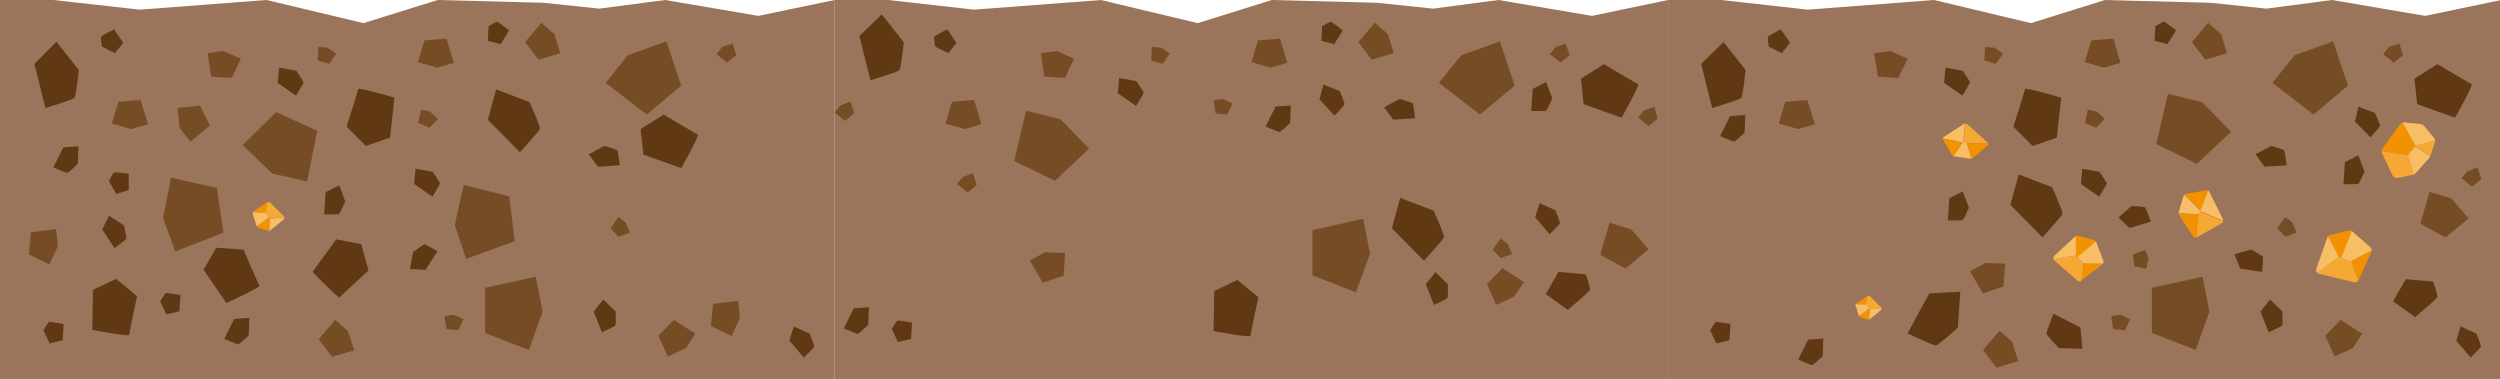 <svg width="1920" height="291" viewBox="0 0 1920 291" fill="none" xmlns="http://www.w3.org/2000/svg">
<path d="M1150.88 0.002L1100.6 6.628L1057.46 2.123L976.746 0.002L919.848 17.759L845.482 0.002L748.093 7.423L682.196 0.002H640.912V291H1281.09V0.002L1222.6 12.194L1150.88 0.002Z" fill="#9A745B"/>
<path d="M660 27.697L668.469 61.62C668.469 61.62 689.376 55.259 690.699 53.934C692.022 52.609 694.139 32.467 694.139 32.467L677.202 11L660 27.697Z" fill="#603813"/>
<path d="M655.675 236.795L648 252.167C648 252.167 657.792 256.407 658.586 256.407C659.644 256.407 666.79 249.516 666.79 249.516L667.319 236L655.675 236.795Z" fill="#603813"/>
<path d="M979.675 81.795L972 97.166C972 97.166 981.792 101.407 982.586 101.407C983.644 101.407 990.79 94.516 990.79 94.516L991.319 81L979.675 81.795Z" fill="#603813"/>
<path d="M858.45 71.559L872.476 81.365C872.476 81.365 878.034 72.354 878.299 71.294C878.299 70.234 872.741 62.283 872.741 62.283L859.509 59.898L858.45 71.559Z" fill="#603813"/>
<path d="M1177.06 68.3L1176 85.262C1176 85.262 1186.59 85.262 1187.38 84.997C1188.17 84.467 1192.14 75.456 1192.14 75.456L1187.38 63L1177.06 68.3Z" fill="#603813"/>
<path d="M1095 218.276L1101.35 234.177C1101.35 234.177 1111.14 229.672 1111.67 228.877C1112.2 228.082 1111.94 218.276 1111.94 218.276L1102.41 209L1095 218.276Z" fill="#603813"/>
<path d="M1013.27 76.33L1024.91 88.786C1024.91 88.786 1032.32 81.1 1032.59 80.04C1032.85 79.245 1028.88 69.969 1028.88 69.969L1016.44 64.934L1013.27 76.33Z" fill="#603813"/>
<path d="M1179 166.866L1190.12 179.852C1190.12 179.852 1197.79 172.432 1198.05 171.636C1198.32 170.841 1194.61 161.566 1194.61 161.566L1182.44 156L1179 166.866Z" fill="#603813"/>
<path d="M1069.88 91.901L1086.82 90.841C1086.82 90.841 1085.49 80.24 1084.97 79.445C1084.44 78.65 1074.91 76 1074.91 76L1063 82.361L1069.88 91.901Z" fill="#603813"/>
<path d="M1024.65 33.926L1031.26 23.325C1031.26 23.325 1023.06 16.964 1022.27 16.699C1021.47 16.434 1015.38 20.144 1015.38 20.144L1014.86 31.276L1024.65 33.926Z" fill="#603813"/>
<path d="M699.663 260.257L700.457 247.801C700.457 247.801 690.136 245.946 689.342 246.211C688.548 246.476 684.843 252.572 684.843 252.572L689.606 262.643L699.663 260.257Z" fill="#603813"/>
<path d="M734.596 32.866L727.451 22.53C727.451 22.53 718.188 27.3 717.659 28.095C717.13 28.625 718.188 35.781 718.188 35.781L728.245 40.816L734.596 32.866Z" fill="#603813"/>
<path d="M1069 175.322L1093.61 200.235C1093.61 200.235 1108.43 184.068 1108.96 182.213C1109.49 180.358 1101.02 161.806 1101.02 161.806L1075.35 152L1069 175.322Z" fill="#603813"/>
<path d="M1187.14 225.804L1204.08 237.995C1204.08 237.995 1220.22 224.214 1221.01 222.889C1221.81 221.564 1217.84 210.697 1217.84 210.697L1196.93 208.842L1187.14 225.804Z" fill="#603813"/>
<path d="M1216.25 80.04L1245.36 90.376C1245.36 90.376 1259.39 65.463 1258.06 64.668C1253.57 62.283 1231.86 49.297 1231.86 49.297L1214.13 60.428L1216.25 80.04Z" fill="#603813"/>
<path d="M932.529 223.481L932 254.224C932 254.224 960.052 259.524 960.317 257.934C961.111 252.899 966.404 228.251 966.404 228.251L950.261 215L932.529 223.481Z" fill="#603813"/>
<path d="M1008 176.746L1046.9 168L1052.2 194.768L1041.35 224.45L1008 211.464V176.746Z" fill="#754C24"/>
<path d="M779 123.694L787.998 85L814.462 91.626L836.428 114.153L810.228 138.8L779 123.694Z" fill="#754C24"/>
<path d="M1136.59 87.991L1105.1 63.609L1122.3 42.407L1151.94 31.806L1163.32 65.729L1136.59 87.991Z" fill="#754C24"/>
<path d="M1229 195.647L1236.15 171L1252.82 176.301L1266.05 191.407L1248.32 206.248L1229 195.647Z" fill="#754C24"/>
<path d="M800.757 217.058L790.966 200.096L802.61 193.736L817.959 194.266L816.901 211.758L800.757 217.058Z" fill="#754C24"/>
<path d="M748.093 76.86L753.651 95.412L740.948 99.122L726.127 94.882L731.156 78.185L748.093 76.86Z" fill="#754C24"/>
<path d="M983.098 29.685L988.656 48.237L975.952 51.947L961.132 47.707L966.161 31.01L983.098 29.685Z" fill="#754C24"/>
<path d="M1153.91 206L1170.32 216.601L1162.91 227.732L1149.15 234.093L1142 218.191L1153.91 206Z" fill="#754C24"/>
<path d="M1043.17 32.335L1055.88 17.494L1065.93 26.239L1070.43 40.816L1053.49 45.851L1043.17 32.335Z" fill="#754C24"/>
<path d="M884.121 46.381L884.65 36.045L891.795 36.575L898.411 41.346L892.854 49.032L884.121 46.381Z" fill="#754C24"/>
<path d="M1198.52 47.972L1190.31 41.611L1194.81 36.046L1202.49 33.395L1205.4 42.406L1198.52 47.972Z" fill="#754C24"/>
<path d="M1266.2 96.841L1258 90.216L1262.5 84.915L1270.44 82L1273.08 91.011L1266.2 96.841Z" fill="#754C24"/>
<path d="M802.081 58.838L799.434 40.816L811.873 39.226L824.84 45.057L817.959 59.898L802.081 58.838Z" fill="#754C24"/>
<path d="M933.588 87.131L932 77.06L939.145 76L946.555 79.445L942.586 87.926L933.588 87.131Z" fill="#754C24"/>
<path d="M1146.38 191.616L1152.47 183.135L1158.03 187.375L1161.2 195.061L1152.47 198.241L1146.38 191.616Z" fill="#754C24"/>
<path d="M510.838 0L460.205 6.626L417.26 2.12L336.141 0L279.145 17.757L204.653 0L107.364 7.421L41.09 0H0V291H641V0L582.414 12.191L510.838 0Z" fill="#9A745B"/>
<path d="M26.406 49.032L34.875 82.955C34.875 82.955 55.782 76.595 57.105 75.269C58.428 73.944 60.545 53.802 60.545 53.802L43.343 32.07L26.406 49.032Z" fill="#603813"/>
<path d="M48.636 113.168L40.961 128.54C40.961 128.54 50.753 132.78 51.547 132.78C52.606 132.78 59.751 125.889 59.751 125.889L60.281 112.373L48.636 113.168Z" fill="#603813"/>
<path d="M78.535 176.17L87.934 190.552C87.934 190.552 96.536 184.238 96.936 183.552C97.471 182.638 95.127 172.992 95.127 172.992L83.724 165.715L78.535 176.17Z" fill="#603813"/>
<path d="M179.9 244.886L172.225 260.257C172.225 260.257 182.017 264.498 182.811 264.498C183.87 264.498 191.015 257.607 191.015 257.607L191.544 244.091L179.9 244.886Z" fill="#603813"/>
<path d="M213.245 63.608L227.272 73.414C227.272 73.414 232.829 64.403 233.094 63.343C233.094 62.283 227.536 54.333 227.536 54.333L214.304 51.947L213.245 63.608Z" fill="#603813"/>
<path d="M318.045 141.261L332.071 151.067C332.071 151.067 337.628 142.056 337.893 140.996C337.893 139.936 332.336 131.985 332.336 131.985L319.103 129.6L318.045 141.261Z" fill="#603813"/>
<path d="M455.925 239.321L462.276 255.222C462.276 255.222 472.068 250.717 472.597 249.922C473.127 249.127 472.862 239.321 472.862 239.321L463.335 230.045L455.925 239.321Z" fill="#603813"/>
<path d="M250.031 147.622L248.972 164.583C248.972 164.583 259.558 164.848 260.352 164.318C261.146 163.788 265.116 154.777 265.116 154.777L260.617 142.321L250.031 147.622Z" fill="#603813"/>
<path d="M326.73 207.265L336.052 193.055C336.052 193.055 326.988 187.581 326.035 187.648C325.083 187.715 317.171 193.576 317.171 193.576L314.908 206.625L326.73 207.265Z" fill="#603813"/>
<path d="M606.243 261.582L617.358 274.569C617.358 274.569 625.033 267.148 625.298 266.353C625.562 265.558 621.857 256.282 621.857 256.282L609.684 250.716L606.243 261.582Z" fill="#603813"/>
<path d="M459.101 128.01L476.038 126.95C476.038 126.95 474.715 116.349 474.185 115.554C473.656 114.759 464.129 112.108 464.129 112.108L452.22 118.469L459.101 128.01Z" fill="#603813"/>
<path d="M384.471 33.926L391.087 23.325C391.087 23.325 382.883 16.964 382.089 16.699C381.295 16.434 375.208 20.144 375.208 20.144L374.679 31.276L384.471 33.926Z" fill="#603813"/>
<path d="M48.107 261.318L48.901 248.862C48.901 248.862 38.58 247.006 37.786 247.272C36.992 247.537 33.287 253.632 33.287 253.632L38.05 263.703L48.107 261.318Z" fill="#603813"/>
<path d="M137.82 239.072L138.614 226.616C138.614 226.616 128.293 224.761 127.499 225.026C126.705 225.291 123 231.387 123 231.387L127.764 241.457L137.82 239.072Z" fill="#603813"/>
<path d="M94.684 32.866L87.539 22.53C87.539 22.53 78.276 27.3 77.747 28.095C77.218 28.625 78.276 35.781 78.276 35.781L88.333 40.816L94.684 32.866Z" fill="#603813"/>
<path d="M98.946 145.923L98.829 133.358C98.829 133.358 88.485 132.111 87.601 132.472C86.865 132.614 83.727 139.132 83.727 139.132L89.228 148.942L98.946 145.923Z" fill="#603813"/>
<path d="M374.679 91.966L399.291 116.879C399.291 116.879 414.111 100.712 414.64 98.857C415.169 97.002 406.701 78.45 406.701 78.45L381.03 68.644L374.679 91.966Z" fill="#603813"/>
<path d="M71.395 222.624L70.866 253.367C70.866 253.367 98.919 258.668 99.183 257.078C99.977 252.042 105.27 227.395 105.27 227.395L89.127 214.144L71.395 222.624Z" fill="#603813"/>
<path d="M299.52 105.748L302.96 75.005C302.96 75.005 275.702 67.054 275.172 68.379C273.849 73.414 266.174 97.267 266.174 97.267L280.994 112.108L299.52 105.748Z" fill="#603813"/>
<path d="M258.237 183.83L240.018 208.831C240.018 208.831 259.758 229.241 260.874 228.352C264.518 224.633 283.001 207.716 283.001 207.716L277.48 187.482L258.237 183.83Z" fill="#603813"/>
<path d="M156.342 207.204L173.894 232.678C173.894 232.678 199.692 220.817 199.223 219.469C196.922 214.799 187.085 191.754 187.085 191.754L166.165 190.258L156.342 207.204Z" fill="#603813"/>
<path d="M372.562 221.034L411.464 212.553L416.757 239.32L406.171 268.738L372.562 255.752V221.034Z" fill="#754C24"/>
<path d="M496.68 87.991L465.188 63.609L482.125 42.407L511.765 31.806L523.145 65.729L496.68 87.991Z" fill="#754C24"/>
<path d="M395.315 185.255L358 198.772L349.267 172.799L356.147 142.056L391.081 150.802L395.315 185.255Z" fill="#754C24"/>
<path d="M243.673 100.407L235.817 139.309L209.091 133.266L186.407 111.404L212.041 86.111L243.673 100.407Z" fill="#754C24"/>
<path d="M171.571 178.691L134.594 193.107L125.235 167.354L131.369 136.453L166.504 144.35L171.571 178.691Z" fill="#754C24"/>
<path d="M23.759 178.365L43.079 175.979L44.402 189.231L37.786 203.012L22.172 195.326L23.759 178.365Z" fill="#754C24"/>
<path d="M107.917 76.86L113.739 95.412L100.771 99.123L85.951 94.882L90.979 78.186L107.917 76.86Z" fill="#754C24"/>
<path d="M161.233 96.465L146.195 108.791L137.913 98.145L136.315 82.813L153.682 81.246L161.233 96.465Z" fill="#754C24"/>
<path d="M342.921 29.686L348.479 48.237L335.776 51.948L320.956 47.707L325.984 31.011L342.921 29.686Z" fill="#754C24"/>
<path d="M517.587 245.681L533.995 256.282L526.85 267.413L512.824 273.774L505.678 257.872L517.587 245.681Z" fill="#754C24"/>
<path d="M244.738 260.523L257.441 245.681L267.233 254.427L271.997 269.003L255.059 274.039L244.738 260.523Z" fill="#754C24"/>
<path d="M403.26 32.336L415.699 17.494L425.755 26.24L430.254 40.816L413.582 45.852L403.26 32.336Z" fill="#754C24"/>
<path d="M243.944 46.382L244.473 36.046L251.619 36.576L258.235 41.346L252.677 49.032L243.944 46.382Z" fill="#754C24"/>
<path d="M558.343 47.972L550.138 41.611L554.637 36.046L562.577 33.395L565.488 42.406L558.343 47.972Z" fill="#754C24"/>
<path d="M648.939 92.841L641 86.216L645.499 80.915L653.174 78L656.085 87.011L648.939 92.841Z" fill="#754C24"/>
<path d="M162.169 58.839L159.522 40.817L171.696 39.227L184.928 45.057L178.048 59.899L162.169 58.839Z" fill="#754C24"/>
<path d="M342.921 252.837L341.333 242.766L348.479 241.706L355.889 245.151L351.919 253.632L342.921 252.837Z" fill="#754C24"/>
<path d="M468.893 175.184L474.979 166.703L480.537 170.944L483.713 178.629L474.979 181.81L468.893 175.184Z" fill="#754C24"/>
<path d="M321.22 94.352L323.338 84.281L330.218 85.606L336.305 91.436L329.689 98.062L321.22 94.352Z" fill="#754C24"/>
<path d="M1791.06 0.002L1740.51 6.628L1697.64 2.123L1616.66 0.002L1559.76 17.759L1485.39 0.002L1388.27 7.423L1322.11 0.002H1281.09V291H1921V0.002L1862.51 12.194L1791.06 0.002Z" fill="#9A745B"/>
<path d="M1306.49 49.032L1314.96 82.955C1314.96 82.955 1335.87 76.595 1337.19 75.27C1338.52 73.944 1340.63 53.803 1340.63 53.803L1323.7 32.335L1306.49 49.032Z" fill="#603813"/>
<path d="M1328.72 89.168L1321.05 104.54C1321.05 104.54 1330.84 108.78 1331.64 108.78C1332.69 108.78 1339.84 101.889 1339.84 101.889L1340.37 88.373L1328.72 89.168Z" fill="#603813"/>
<path d="M1388.67 260.795L1381 276.167C1381 276.167 1390.79 280.407 1391.59 280.407C1392.64 280.407 1399.79 273.516 1399.79 273.516L1400.32 260L1388.67 260.795Z" fill="#603813"/>
<path d="M1493.07 63.608L1507.1 73.414C1507.1 73.414 1512.65 64.403 1512.92 63.343C1512.92 62.283 1507.36 54.333 1507.36 54.333L1494.13 51.947L1493.07 63.608Z" fill="#603813"/>
<path d="M1598.13 141.261L1612.16 151.067C1612.16 151.067 1617.72 142.056 1617.98 140.996C1617.98 139.936 1612.42 131.985 1612.42 131.985L1599.19 129.6L1598.13 141.261Z" fill="#603813"/>
<path d="M1635.51 175.1L1651.89 170.158C1651.89 170.158 1648.26 160.214 1647.59 159.35C1646.76 158.694 1637.07 158.135 1637.07 158.135L1627.01 167.049L1635.51 175.1Z" fill="#603813"/>
<path d="M1800.85 124.564L1799.79 141.526C1799.79 141.526 1810.38 141.526 1811.17 141.261C1811.97 140.996 1815.94 131.72 1815.94 131.72L1811.17 119.264L1800.85 124.564Z" fill="#603813"/>
<path d="M1736.01 239.321L1742.36 255.222C1742.36 255.222 1752.16 250.717 1752.69 249.922C1753.22 249.127 1752.95 239.321 1752.95 239.321L1743.42 230.045L1736.01 239.321Z" fill="#603813"/>
<path d="M1720.38 206.295L1737.33 208.745C1737.33 208.745 1738.32 198.012 1737.9 197.156C1737.47 196.3 1728.85 191.627 1728.85 191.627L1716.05 195.239L1720.38 206.295Z" fill="#603813"/>
<path d="M1497.06 152.301L1496 169.262C1496 169.262 1506.59 169.527 1507.38 168.997C1508.17 168.467 1512.14 159.456 1512.14 159.456L1507.38 147L1497.06 152.301Z" fill="#603813"/>
<path d="M1886.33 261.582L1897.45 274.569C1897.45 274.569 1905.12 267.148 1905.39 266.353C1905.65 265.558 1901.95 256.282 1901.95 256.282L1889.77 250.716L1886.33 261.582Z" fill="#603813"/>
<path d="M1739.19 128.01L1756.13 126.95C1756.13 126.95 1754.8 116.349 1754.27 115.554C1753.74 114.759 1744.22 112.108 1744.22 112.108L1732.31 118.469L1739.19 128.01Z" fill="#603813"/>
<path d="M1808.62 93.428L1820.6 105.443C1820.6 105.443 1827.69 97.447 1827.93 96.524C1828.18 95.602 1823.88 86.698 1823.88 86.698L1811.24 81.96L1808.62 93.428Z" fill="#603813"/>
<path d="M1664.56 33.926L1671.18 23.325C1671.18 23.325 1662.97 16.964 1662.18 16.699C1661.38 16.434 1655.3 20.144 1655.3 20.144L1654.77 31.276L1664.56 33.926Z" fill="#603813"/>
<path d="M1328.2 261.317L1328.99 248.861C1328.99 248.861 1318.67 247.006 1317.87 247.271C1317.08 247.536 1313.37 253.632 1313.37 253.632L1318.14 263.703L1328.2 261.317Z" fill="#603813"/>
<path d="M1374.77 32.865L1367.63 22.529C1367.63 22.529 1358.36 27.3 1357.84 28.095C1357.31 28.625 1358.36 35.781 1358.36 35.781L1368.42 40.816L1374.77 32.865Z" fill="#603813"/>
<path d="M1481.67 225.325L1465 256.068C1465 256.068 1484.58 265.344 1486.7 265.344C1488.55 265.344 1503.64 251.563 1503.64 251.563L1505.49 224L1481.67 225.325Z" fill="#603813"/>
<path d="M1597.71 251.501L1577.07 240.933C1577.07 240.933 1571.6 254.667 1571.66 256.123C1571.72 257.397 1581.2 267.367 1581.2 267.367L1599.31 267.838L1597.71 251.501Z" fill="#603813"/>
<path d="M1544 157.322L1568.61 182.235C1568.61 182.235 1583.43 166.068 1583.96 164.213C1584.49 162.358 1576.02 143.806 1576.02 143.806L1550.35 134L1544 157.322Z" fill="#603813"/>
<path d="M1837.9 231.37L1854.84 243.561C1854.84 243.561 1870.98 229.78 1871.78 228.455C1872.57 227.129 1868.6 216.263 1868.6 216.263L1847.69 214.408L1837.9 231.37Z" fill="#603813"/>
<path d="M1856.43 80.04L1885.54 90.376C1885.54 90.376 1899.56 65.463 1898.24 64.668C1893.74 62.283 1872.04 49.297 1872.04 49.297L1854.31 60.428L1856.43 80.04Z" fill="#603813"/>
<path d="M1579.61 105.747L1583.05 75.004C1583.05 75.004 1555.79 67.053 1555.26 68.379C1553.94 73.414 1546.26 97.266 1546.26 97.266L1561.08 112.108L1579.61 105.747Z" fill="#603813"/>
<path d="M1652.65 221.034L1691.55 212.553L1696.85 239.32L1686.26 268.738L1652.65 255.752V221.034Z" fill="#754C24"/>
<path d="M1656 110.694L1665 72L1691.46 78.626L1713.43 101.153L1687.23 125.8L1656 110.694Z" fill="#754C24"/>
<path d="M1776.77 87.991L1745.28 63.609L1762.21 42.407L1791.85 31.806L1803.23 65.729L1776.77 87.991Z" fill="#754C24"/>
<path d="M1858.81 171.739L1865.95 147.356L1882.63 152.392L1895.86 167.763L1878.13 182.34L1858.81 171.739Z" fill="#754C24"/>
<path d="M1522.79 225.322L1513 208.361L1524.64 202L1539.99 202.53L1538.67 220.022L1522.79 225.322Z" fill="#754C24"/>
<path d="M1388 76.86L1393.83 95.412L1380.86 99.122L1366.04 94.882L1371.07 78.185L1388 76.86Z" fill="#754C24"/>
<path d="M1623.01 29.686L1628.57 48.237L1615.86 51.948L1601.04 47.707L1606.07 31.011L1623.01 29.686Z" fill="#754C24"/>
<path d="M1797.68 245.681L1814.08 256.282L1806.94 267.413L1792.91 273.773L1785.77 257.872L1797.68 245.681Z" fill="#754C24"/>
<path d="M1523 268.841L1535.7 254L1545.49 262.746L1549.99 277.322L1533.32 282.358L1523 268.841Z" fill="#754C24"/>
<path d="M1683.35 32.336L1695.79 17.494L1705.84 26.24L1710.34 40.816L1693.67 45.852L1683.35 32.336Z" fill="#754C24"/>
<path d="M1524.03 46.382L1524.56 36.046L1531.71 36.576L1538.32 41.346L1532.77 49.032L1524.03 46.382Z" fill="#754C24"/>
<path d="M1838.43 47.972L1830.23 41.611L1834.73 36.046L1842.67 33.395L1845.58 42.406L1838.43 47.972Z" fill="#754C24"/>
<path d="M1898.51 143.381L1890.57 136.756L1895.06 131.455L1902.74 128.54L1905.65 137.551L1898.51 143.381Z" fill="#754C24"/>
<path d="M1442.26 58.839L1439.35 40.817L1451.78 39.227L1465.02 45.057L1457.87 59.899L1442.26 58.839Z" fill="#754C24"/>
<path d="M1623.01 252.837L1621.42 242.766L1628.57 241.706L1635.98 245.151L1632.01 253.632L1623.01 252.837Z" fill="#754C24"/>
<path d="M1638.03 195.492L1647.53 191.815L1650.08 198.575L1648.27 206.546L1639.15 204.455L1638.03 195.492Z" fill="#754C24"/>
<path d="M1748.98 175.184L1755.07 166.703L1760.63 170.944L1763.8 178.629L1755.07 181.81L1748.98 175.184Z" fill="#754C24"/>
<path d="M1601.31 94.351L1603.43 84.28L1610.31 85.605L1616.39 91.436L1609.78 98.062L1601.31 94.351Z" fill="#754C24"/>
<path d="M1855.02 112.208L1845.26 94.148C1844.52 94.444 1843.78 94.888 1843.19 95.628L1829.74 113.984C1829.3 114.576 1829 115.316 1829 116.056L1849.55 119.165L1855.02 112.208Z" fill="#F39200"/>
<path d="M1870.09 108.063C1870.09 107.175 1869.8 106.434 1869.21 105.694L1861.67 96.665C1861.08 95.924 1860.04 95.48 1859.15 95.332L1846.74 94C1846.29 94 1845.7 94 1845.26 94.148L1855.02 112.06L1870.09 108.063Z" fill="#F8BE66"/>
<path d="M1854.72 112.355L1849.4 119.165C1850.29 122.273 1852.5 129.971 1853.54 134.116C1854.13 133.968 1854.72 133.524 1855.16 133.08L1865.51 121.533C1865.81 121.089 1866.1 120.645 1866.25 120.201L1866.4 119.905L1854.72 112.355Z" fill="#F8BE66"/>
<path d="M1849.55 119.165L1829 116.056C1829 116.648 1829.15 117.388 1829.44 117.832L1837.43 134.56C1838.16 136.188 1839.94 137.076 1841.71 136.632L1853.24 134.264C1853.39 134.264 1853.54 134.116 1853.83 134.116C1852.5 129.971 1850.43 122.273 1849.55 119.165Z" fill="#F5A833"/>
<path d="M1854.87 112.06L1855.02 112.208L1854.87 112.356L1866.55 119.905L1869.95 109.395C1870.09 108.951 1870.09 108.507 1870.09 108.063L1854.87 112.06Z" fill="#F5A833"/>
<path d="M1507.89 108.542L1500.13 119.889C1500.44 120.019 1500.74 120.149 1501.09 120.165L1513.25 121.871C1513.6 121.886 1513.95 121.902 1514.3 121.917L1510.61 110.124L1507.89 108.542Z" fill="#F8BE66"/>
<path d="M1491.86 106.256L1507.34 109.395L1507.84 108.657L1509.26 94.985C1508.91 94.97 1508.5 95.069 1508.25 95.233L1492.41 105.404C1492.16 105.568 1492.01 105.912 1491.86 106.256Z" fill="#F8BE66"/>
<path d="M1510.46 110.058L1526.83 109.905C1526.72 109.725 1526.57 109.66 1526.47 109.48L1511.17 95.537C1510.66 95.047 1510.01 94.901 1509.51 94.821L1508.09 108.493L1510.46 110.058Z" fill="#F5A833"/>
<path d="M1492.07 107.025L1499.07 119.024C1499.28 119.383 1499.68 119.693 1499.93 119.938L1507.14 109.445L1491.66 106.306C1491.91 106.551 1492.01 106.731 1492.07 107.025Z" fill="#F39200"/>
<path d="M1510.46 110.058L1514.15 121.852C1514.55 121.753 1514.8 121.588 1515.05 121.424L1526.59 111.706C1527.14 111.262 1527.08 110.559 1526.63 109.954L1510.46 110.058Z" fill="#F39200"/>
<path d="M1690.57 162.6L1677.5 149.511C1677.33 149.681 1676.99 150.021 1676.99 150.361L1673.26 162.77C1673.09 163.109 1673.09 163.449 1673.09 163.789L1688.19 164.469L1690.57 162.6Z" fill="#F8BE66"/>
<path d="M1695.66 146.112L1689.72 161.58L1690.57 162.43L1707.37 169.569C1707.37 169.059 1707.37 168.719 1707.2 168.209L1696.51 146.792C1696.34 146.622 1696 146.282 1695.66 146.112Z" fill="#F8BE66"/>
<path d="M1688.36 164.639L1686.5 182.487C1686.67 182.487 1686.83 182.317 1687 182.317L1706.35 171.438C1707.03 171.098 1707.37 170.589 1707.37 169.909L1690.57 162.77L1688.36 164.639Z" fill="#F5A833"/>
<path d="M1694.64 146.112L1678.86 148.831C1678.35 148.831 1678.01 149.171 1677.67 149.511L1689.89 161.75L1695.83 146.282C1695.32 145.942 1694.98 145.942 1694.64 146.112Z" fill="#F39200"/>
<path d="M1688.36 164.639L1673.26 163.959C1673.26 164.299 1673.43 164.809 1673.6 165.149L1684.29 181.637C1684.8 182.317 1685.65 182.657 1686.5 182.487L1688.36 164.639Z" fill="#F39200"/>
<path d="M1594.03 196.172L1577 198.986C1577.17 199.483 1577.33 199.814 1577.83 200.145L1595.51 215.54C1596.34 216.367 1597.66 216.367 1598.49 215.705L1600.31 202.628L1594.03 196.172Z" fill="#F5A833"/>
<path d="M1595.51 197.496L1609.73 185.413C1609.4 184.916 1608.9 184.585 1608.24 184.419L1596.01 181.109C1595.35 180.943 1594.69 180.943 1594.19 181.274L1594.36 196.338L1595.51 197.496Z" fill="#F39200"/>
<path d="M1600.14 202.297L1600.31 202.462L1598.49 215.539C1598.49 215.539 1598.65 215.539 1598.65 215.374L1614.36 203.125C1614.69 202.959 1614.85 202.628 1615.02 202.462L1600.14 202.297Z" fill="#F39200"/>
<path d="M1615.18 202.462C1615.51 201.8 1615.68 200.973 1615.35 200.31L1609.89 185.909C1609.89 185.744 1609.73 185.578 1609.56 185.413L1595.35 197.496L1599.98 202.297L1615.18 202.462Z" fill="#F8BE66"/>
<path d="M1594.36 196.503L1594.19 181.44C1594.03 181.605 1593.86 181.605 1593.53 181.771L1577.83 196.338C1577 197 1576.83 197.993 1577.17 198.986L1594.19 196.172L1594.36 196.503Z" fill="#F8BE66"/>
<path d="M207.533 167.952L218.471 166.79C218.471 166.459 218.305 166.293 217.974 165.961L207.367 155.505C206.87 155.007 206.041 154.841 205.378 155.173L203.721 163.471L207.533 167.952Z" fill="#F5A833"/>
<path d="M206.704 166.957L197.258 174.093C197.424 174.425 197.755 174.757 198.086 174.757L205.71 177.247C206.041 177.413 206.539 177.413 206.87 177.247L207.367 167.62L206.704 166.957Z" fill="#F39200"/>
<path d="M203.887 163.637L205.379 155.173H205.213L194.606 162.475C194.441 162.641 194.275 162.807 194.109 162.973L203.887 163.637Z" fill="#F39200"/>
<path d="M194.275 162.973C193.943 163.305 193.943 163.803 194.109 164.301L197.092 173.595C197.092 173.761 197.258 173.761 197.258 173.927L206.704 166.79L203.887 163.471L194.275 162.973Z" fill="#F8BE66"/>
<path d="M207.367 167.786L206.87 177.413C207.036 177.413 207.202 177.247 207.202 177.247L217.808 168.616C218.306 168.118 218.471 167.62 218.305 166.957L207.367 168.118V167.786Z" fill="#F8BE66"/>
<path d="M1436.07 237.723L1445.12 236.761C1445.12 236.486 1444.98 236.349 1444.71 236.074L1435.93 227.418C1435.52 227.006 1434.83 226.868 1434.28 227.143L1432.91 234.013L1436.07 237.723Z" fill="#F5A833"/>
<path d="M1435.38 236.898L1427.56 242.807C1427.7 243.081 1427.97 243.356 1428.25 243.356L1434.56 245.417C1434.83 245.555 1435.24 245.555 1435.52 245.417L1435.93 237.448L1435.38 236.898Z" fill="#F39200"/>
<path d="M1433.19 234.15L1434.42 227.143H1434.28L1425.5 233.189C1425.36 233.326 1425.23 233.463 1425.09 233.601L1433.19 234.15Z" fill="#F39200"/>
<path d="M1425.23 233.601C1424.95 233.875 1424.95 234.288 1425.09 234.7L1427.56 242.394C1427.56 242.532 1427.7 242.532 1427.7 242.669L1435.52 236.761L1433.19 234.013L1425.23 233.601Z" fill="#F8BE66"/>
<path d="M1435.93 237.448L1435.52 245.417C1435.65 245.417 1435.79 245.28 1435.79 245.28L1444.57 238.135C1444.98 237.723 1445.12 237.31 1444.98 236.761L1435.93 237.723V237.448Z" fill="#F8BE66"/>
<path d="M1795.78 197.256L1779.45 209.437C1779.78 209.771 1780.28 210.104 1780.95 210.271L1807.94 216.779C1809.27 217.113 1810.61 216.445 1811.27 215.277L1805.94 200.593L1795.78 197.256Z" fill="#F5A833"/>
<path d="M1798.11 197.924L1806.27 177.399C1805.61 177.065 1804.94 176.899 1804.11 177.065L1789.44 180.403C1788.78 180.57 1788.11 181.07 1787.61 181.571L1796.11 197.423L1798.11 197.924Z" fill="#F39200"/>
<path d="M1805.61 200.426L1805.94 200.593L1811.27 215.277L1811.44 215.11L1821.27 193.418C1821.44 193.084 1821.44 192.751 1821.6 192.25L1805.61 200.426Z" fill="#F39200"/>
<path d="M1821.44 192.25C1821.44 191.416 1821.1 190.415 1820.44 189.914L1806.77 177.9C1806.61 177.733 1806.44 177.566 1806.11 177.566L1797.94 198.09L1805.44 200.593L1821.44 192.25Z" fill="#F8BE66"/>
<path d="M1796.28 197.423L1787.78 181.571C1787.61 181.738 1787.44 182.071 1787.44 182.238L1778.95 206.267C1778.61 207.435 1778.78 208.603 1779.61 209.437L1795.94 197.256L1796.28 197.423Z" fill="#F8BE66"/>
<path d="M743.204 147.841L735 141.216L739.499 135.915L747.174 133L750.085 142.011L743.204 147.841Z" fill="#754C24"/>
<path d="M494.117 118.743L523.228 129.079C523.228 129.079 537.254 104.167 535.931 103.371C531.432 100.986 509.731 88 509.731 88L492 99.131L494.117 118.743Z" fill="#603813"/>
<path d="M547.588 233.385L566.907 231L568.23 244.251L561.879 258.033L546 250.347L547.588 233.385Z" fill="#754C24"/>
</svg>
